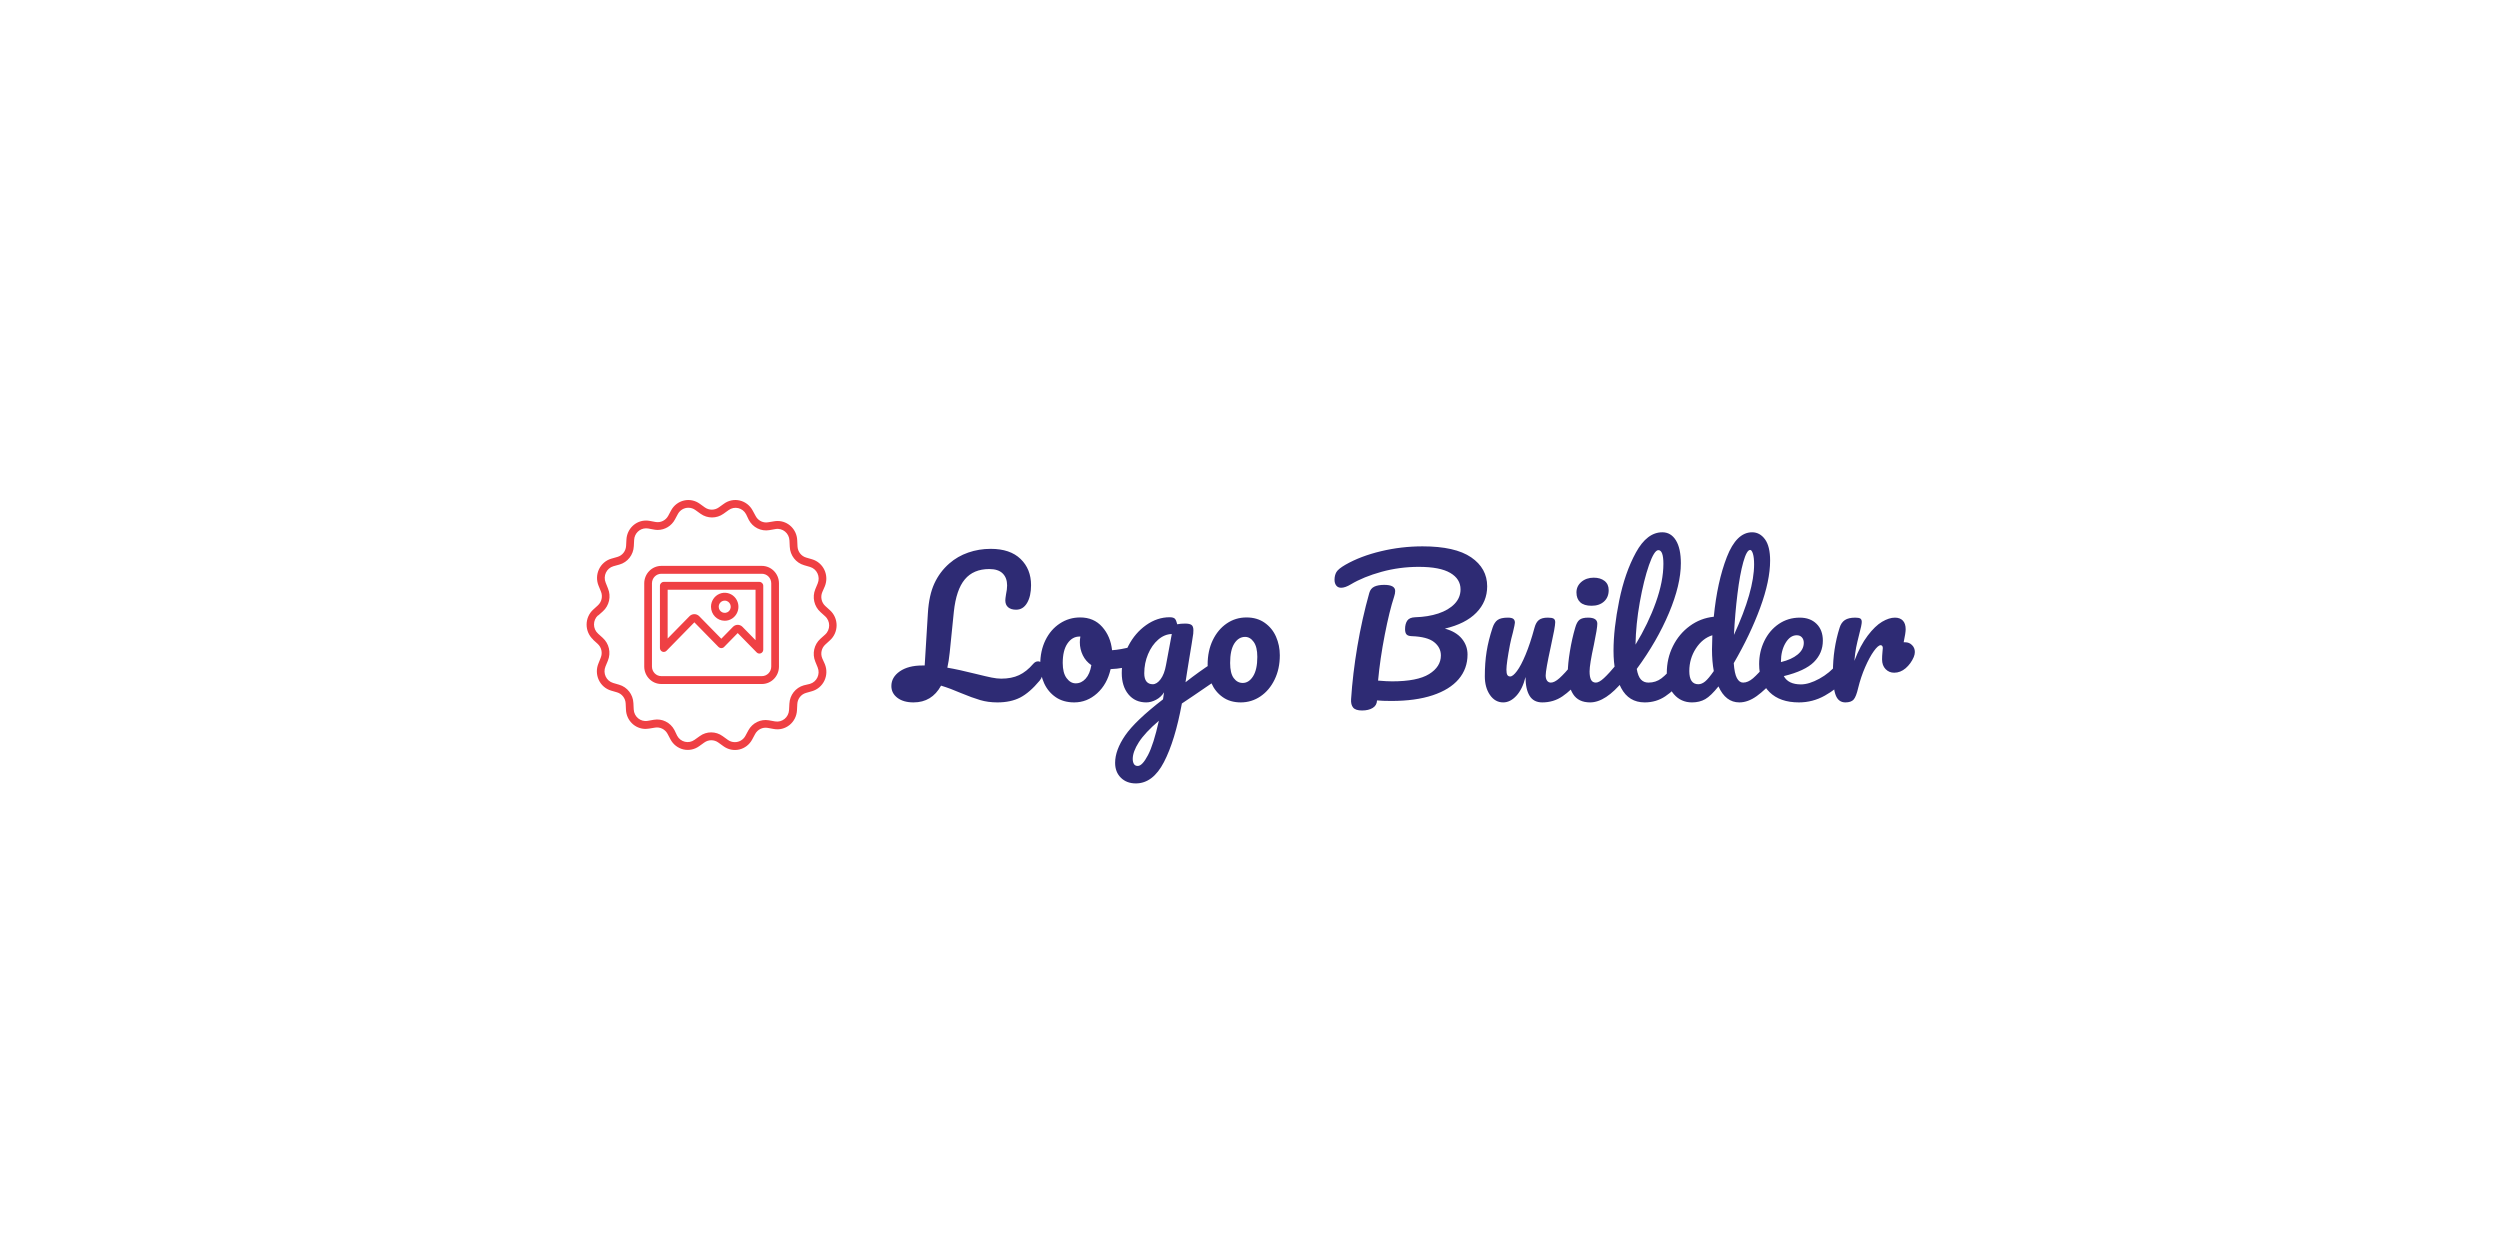 <?xml version="1.0" encoding="UTF-8"?>
<svg xmlns="http://www.w3.org/2000/svg" xmlns:xlink="http://www.w3.org/1999/xlink" width="1000pt" height="500pt" viewBox="0 0 1000 500" version="1.1">
<g id="surface1">
<path style=" stroke:none;fill-rule:nonzero;fill:rgb(18.039%,16.863%,45.49%);fill-opacity:1;" d="M 415.234 264.539 C 415.848 264.539 416.336 264.832 416.703 265.414 C 417.066 265.988 417.25 266.781 417.25 267.789 C 417.25 269.656 416.789 271.141 415.875 272.242 C 413.188 275.461 410.582 277.723 408.062 279.023 C 405.539 280.316 402.504 280.961 398.953 280.961 C 396.461 280.961 394.16 280.648 392.047 280.023 C 389.93 279.398 387.363 278.461 384.344 277.211 C 381.602 276.016 378.961 275.031 376.422 274.258 C 373.973 278.727 370.301 280.961 365.406 280.961 C 362.719 280.961 360.57 280.352 358.969 279.133 C 357.355 277.906 356.547 276.332 356.547 274.414 C 356.547 272.062 357.672 270.102 359.922 268.539 C 362.18 266.977 365.188 266.195 368.938 266.195 L 369.875 266.195 L 371.156 245.242 C 371.445 240.453 372.312 236.5 373.75 233.383 C 375.195 230.258 377.191 227.594 379.734 225.383 C 381.941 223.457 384.461 222.004 387.297 221.023 C 390.129 220.035 393.129 219.539 396.297 219.539 C 401.473 219.539 405.453 220.891 408.234 223.586 C 411.023 226.273 412.422 229.773 412.422 234.086 C 412.422 237.016 411.891 239.379 410.828 241.18 C 409.773 242.984 408.312 243.883 406.438 243.883 C 405.094 243.883 404.035 243.562 403.266 242.914 C 402.504 242.27 402.125 241.344 402.125 240.133 C 402.125 239.707 402.219 238.914 402.406 237.758 C 402.695 236.414 402.844 235.219 402.844 234.164 C 402.844 232.145 402.254 230.551 401.078 229.383 C 399.898 228.207 398.113 227.617 395.719 227.617 C 391.488 227.617 388.223 229 385.922 231.758 C 383.617 234.508 382.156 238.836 381.531 244.742 L 379.875 261.086 C 379.633 263.391 379.32 265.383 378.938 267.07 C 382.008 267.594 385.848 268.43 390.453 269.586 C 393.141 270.254 395.203 270.734 396.641 271.023 C 398.086 271.316 399.363 271.461 400.469 271.461 C 403.25 271.461 405.633 270.992 407.625 270.055 C 409.625 269.117 411.508 267.617 413.281 265.555 C 413.852 264.879 414.504 264.539 415.234 264.539 Z M 453.887 258.492 C 454.512 258.492 454.988 258.805 455.324 259.43 C 455.668 260.055 455.84 260.848 455.84 261.805 C 455.84 264.109 455.141 265.477 453.746 265.914 C 450.871 266.926 447.703 267.504 444.246 267.648 C 443.328 271.68 441.527 274.91 438.84 277.336 C 436.152 279.754 433.105 280.961 429.699 280.961 C 426.812 280.961 424.348 280.27 422.309 278.883 C 420.277 277.488 418.73 275.641 417.668 273.336 C 416.613 271.023 416.09 268.523 416.09 265.836 C 416.09 262.191 416.781 258.941 418.168 256.086 C 419.562 253.234 421.484 251.004 423.934 249.398 C 426.379 247.785 429.094 246.977 432.074 246.977 C 435.719 246.977 438.656 248.238 440.887 250.758 C 443.125 253.281 444.438 256.391 444.824 260.086 C 447.074 259.941 449.762 259.461 452.887 258.648 C 453.27 258.547 453.605 258.492 453.887 258.492 Z M 430.277 273.336 C 431.809 273.336 433.137 272.711 434.262 271.461 C 435.395 270.211 436.156 268.41 436.543 266.055 C 435.051 265.047 433.91 263.727 433.121 262.102 C 432.328 260.469 431.934 258.738 431.934 256.914 C 431.934 256.145 432.004 255.379 432.152 254.617 L 431.793 254.617 C 429.863 254.617 428.266 255.539 426.996 257.383 C 425.723 259.227 425.09 261.832 425.09 265.195 C 425.09 267.832 425.605 269.848 426.637 271.242 C 427.668 272.641 428.879 273.336 430.277 273.336 Z M 486.5 264.695 C 487.125 264.695 487.617 265 487.984 265.602 C 488.348 266.195 488.531 266.945 488.531 267.852 C 488.531 268.957 488.359 269.82 488.016 270.445 C 487.68 271.07 487.156 271.625 486.438 272.102 C 482.312 274.895 479.285 276.961 477.359 278.305 L 472.75 281.398 C 470.926 291.336 468.535 299.148 465.578 304.836 C 462.629 310.523 458.879 313.367 454.328 313.367 C 451.879 313.367 449.883 312.605 448.344 311.086 C 446.812 309.574 446.047 307.594 446.047 305.148 C 446.047 301.742 447.391 298.078 450.078 294.164 C 452.766 290.258 457.805 285.449 465.203 279.742 L 465.625 276.93 C 464.812 278.223 463.742 279.219 462.422 279.914 C 461.098 280.609 459.789 280.961 458.5 280.961 C 455.52 280.961 453.141 279.883 451.359 277.727 C 449.586 275.562 448.703 272.727 448.703 269.227 C 448.703 265.383 449.586 261.75 451.359 258.32 C 453.141 254.883 455.504 252.125 458.453 250.039 C 461.41 247.945 464.547 246.898 467.859 246.898 C 468.91 246.898 469.617 247.109 469.984 247.523 C 470.348 247.93 470.648 248.66 470.891 249.711 C 471.797 249.523 472.848 249.43 474.047 249.43 C 475.242 249.43 476.094 249.613 476.594 249.977 C 477.102 250.332 477.359 251.035 477.359 252.086 C 477.359 252.672 477.336 253.129 477.297 253.461 C 477.098 254.953 476.492 258.719 475.484 264.758 C 475.297 265.914 475.094 267.176 474.875 268.539 C 474.664 269.906 474.441 271.359 474.203 272.898 C 477.891 270.016 481.438 267.469 484.844 265.258 C 485.469 264.883 486.02 264.695 486.5 264.695 Z M 461.094 273.695 C 462.195 273.695 463.25 273.023 464.25 271.68 C 465.258 270.336 465.984 268.414 466.422 265.914 L 468.719 253.602 C 466.75 253.656 464.926 254.414 463.25 255.883 C 461.57 257.344 460.227 259.27 459.219 261.664 C 458.207 264.062 457.703 266.609 457.703 269.305 C 457.703 270.785 458 271.891 458.594 272.617 C 459.195 273.336 460.031 273.695 461.094 273.695 Z M 455.109 306.383 C 456.316 306.383 457.676 304.938 459.188 302.055 C 460.695 299.18 462.148 294.594 463.547 288.305 C 459.848 291.469 457.18 294.324 455.547 296.867 C 453.91 299.418 453.094 301.652 453.094 303.57 C 453.094 304.383 453.25 305.055 453.562 305.586 C 453.875 306.117 454.391 306.383 455.109 306.383 Z M 496.301 280.961 C 493.465 280.961 491.055 280.254 489.066 278.836 C 487.074 277.422 485.574 275.562 484.566 273.258 C 483.555 270.957 483.051 268.484 483.051 265.836 C 483.051 262.191 483.73 258.941 485.098 256.086 C 486.473 253.234 488.332 251.004 490.676 249.398 C 493.027 247.785 495.668 246.977 498.598 246.977 C 501.43 246.977 503.852 247.688 505.863 249.102 C 507.883 250.52 509.398 252.379 510.41 254.68 C 511.418 256.984 511.926 259.457 511.926 262.102 C 511.926 265.75 511.227 269 509.832 271.852 C 508.445 274.707 506.559 276.941 504.176 278.555 C 501.801 280.16 499.176 280.961 496.301 280.961 Z M 497.098 273.18 C 498.723 273.18 500.098 272.297 501.223 270.523 C 502.355 268.742 502.926 266.148 502.926 262.742 C 502.926 260.109 502.445 258.117 501.488 256.773 C 500.527 255.43 499.379 254.758 498.035 254.758 C 496.305 254.758 494.871 255.633 493.738 257.383 C 492.613 259.133 492.051 261.738 492.051 265.195 C 492.051 267.938 492.527 269.953 493.488 271.242 C 494.445 272.535 495.648 273.18 497.098 273.18 Z M 594.871 234.523 C 594.871 238.609 593.426 242.125 590.543 245.07 C 587.668 248.02 583.469 250.145 577.949 251.445 C 580.926 252.258 583.184 253.594 584.715 255.445 C 586.246 257.289 587.012 259.41 587.012 261.805 C 587.012 265.598 585.824 268.891 583.449 271.68 C 581.074 274.461 577.605 276.609 573.043 278.117 C 568.488 279.629 562.996 280.383 556.559 280.383 C 554.16 280.383 552.246 280.312 550.809 280.164 C 550.754 281.508 550.176 282.512 549.074 283.18 C 547.969 283.855 546.551 284.195 544.824 284.195 C 543.094 284.195 541.906 283.809 541.262 283.039 C 540.613 282.277 540.34 281.152 540.434 279.664 C 540.871 272.945 541.707 265.906 542.949 258.539 C 544.199 251.164 545.785 244.047 547.715 237.18 C 548.047 235.984 548.715 235.145 549.715 234.664 C 550.723 234.188 552.047 233.945 553.684 233.945 C 556.609 233.945 558.074 234.766 558.074 236.398 C 558.074 237.066 557.926 237.832 557.637 238.695 C 556.395 242.445 555.152 247.523 553.902 253.93 C 552.652 260.336 551.762 266.441 551.23 272.242 C 553.531 272.441 555.406 272.539 556.855 272.539 C 563.574 272.539 568.5 271.57 571.637 269.633 C 574.781 267.688 576.355 265.195 576.355 262.164 C 576.355 260.062 575.453 258.289 573.652 256.852 C 571.859 255.406 568.848 254.609 564.621 254.461 C 563.66 254.422 562.988 254.188 562.605 253.758 C 562.219 253.32 562.027 252.625 562.027 251.664 C 562.027 250.27 562.312 249.141 562.887 248.273 C 563.469 247.41 564.531 246.953 566.074 246.898 C 569.48 246.805 572.562 246.305 575.324 245.398 C 578.082 244.484 580.254 243.195 581.84 241.539 C 583.422 239.883 584.215 237.953 584.215 235.742 C 584.215 232.961 582.844 230.77 580.105 229.164 C 577.363 227.551 573.168 226.742 567.512 226.742 C 562.375 226.742 557.406 227.406 552.605 228.727 C 547.801 230.051 543.719 231.719 540.355 233.727 C 538.824 234.645 537.531 235.102 536.48 235.102 C 535.613 235.102 534.953 234.805 534.496 234.211 C 534.035 233.609 533.809 232.848 533.809 231.93 C 533.809 230.734 534.059 229.703 534.559 228.836 C 535.066 227.973 536.281 226.988 538.199 225.883 C 542.23 223.582 546.957 221.785 552.387 220.492 C 557.812 219.191 563.355 218.539 569.012 218.539 C 577.707 218.539 584.191 220.004 588.465 222.93 C 592.734 225.859 594.871 229.723 594.871 234.523 Z M 601.273 280.961 C 599.117 280.961 597.352 279.969 595.977 277.977 C 594.609 275.988 593.93 273.504 593.93 270.523 C 593.93 266.922 594.168 263.617 594.648 260.617 C 595.125 257.617 595.918 254.441 597.023 251.086 C 597.5 249.641 598.172 248.609 599.039 247.992 C 599.902 247.367 601.273 247.055 603.148 247.055 C 604.199 247.055 604.93 247.223 605.336 247.555 C 605.75 247.891 605.961 248.395 605.961 249.07 C 605.961 249.457 605.695 250.754 605.164 252.961 C 604.684 254.734 604.297 256.336 604.008 257.773 C 603.047 262.816 602.57 266.176 602.57 267.852 C 602.57 268.863 602.688 269.57 602.93 269.977 C 603.168 270.383 603.555 270.586 604.086 270.586 C 604.805 270.586 605.699 269.867 606.773 268.43 C 607.855 266.992 609.008 264.812 610.227 261.883 C 611.453 258.957 612.648 255.359 613.805 251.086 C 614.188 249.641 614.777 248.609 615.57 247.992 C 616.359 247.367 617.547 247.055 619.133 247.055 C 620.234 247.055 621 247.188 621.43 247.445 C 621.867 247.707 622.086 248.195 622.086 248.914 C 622.086 250.125 621.484 253.414 620.289 258.789 C 618.945 264.938 618.273 268.727 618.273 270.164 C 618.273 271.07 618.461 271.781 618.836 272.289 C 619.219 272.789 619.727 273.039 620.352 273.039 C 621.309 273.039 622.449 272.453 623.773 271.273 C 625.094 270.098 626.859 268.191 629.07 265.555 C 629.641 264.879 630.289 264.539 631.008 264.539 C 631.633 264.539 632.121 264.832 632.477 265.414 C 632.84 265.988 633.023 266.781 633.023 267.789 C 633.023 269.707 632.57 271.191 631.664 272.242 C 629.602 274.797 627.375 276.891 624.992 278.523 C 622.617 280.148 619.918 280.961 616.898 280.961 C 614.594 280.961 612.902 280.078 611.82 278.305 C 610.746 276.523 610.211 274.023 610.211 270.805 C 609.387 274.078 608.156 276.586 606.523 278.336 C 604.898 280.086 603.148 280.961 601.273 280.961 Z M 636.629 242.305 C 634.605 242.305 633.09 241.836 632.082 240.898 C 631.082 239.961 630.582 238.656 630.582 236.977 C 630.582 235.289 631.238 233.883 632.551 232.758 C 633.871 231.633 635.52 231.07 637.488 231.07 C 639.27 231.07 640.711 231.504 641.816 232.367 C 642.918 233.234 643.473 234.457 643.473 236.039 C 643.473 237.957 642.848 239.484 641.598 240.617 C 640.348 241.742 638.691 242.305 636.629 242.305 Z M 636.051 280.961 C 632.926 280.961 630.652 279.859 629.238 277.648 C 627.832 275.441 627.129 272.516 627.129 268.867 C 627.129 266.711 627.402 263.941 627.957 260.555 C 628.508 257.172 629.215 254.016 630.082 251.086 C 630.508 249.547 631.082 248.488 631.801 247.914 C 632.52 247.344 633.668 247.055 635.254 247.055 C 637.699 247.055 638.926 247.867 638.926 249.492 C 638.926 250.703 638.473 253.488 637.566 257.852 C 636.41 263.133 635.832 266.707 635.832 268.57 C 635.832 270.02 636.023 271.129 636.41 271.898 C 636.793 272.66 637.441 273.039 638.348 273.039 C 639.211 273.039 640.289 272.441 641.582 271.242 C 642.883 270.047 644.617 268.148 646.785 265.555 C 647.355 264.879 648.004 264.539 648.723 264.539 C 649.348 264.539 649.836 264.832 650.191 265.414 C 650.555 265.988 650.738 266.781 650.738 267.789 C 650.738 269.707 650.277 271.191 649.363 272.242 C 644.613 278.055 640.176 280.961 636.051 280.961 Z M 672.203 264.539 C 672.828 264.539 673.316 264.832 673.672 265.414 C 674.035 265.988 674.219 266.781 674.219 267.789 C 674.219 269.707 673.758 271.191 672.844 272.242 C 670.781 274.797 668.535 276.891 666.109 278.523 C 663.691 280.148 660.945 280.961 657.875 280.961 C 653.645 280.961 650.508 279.047 648.469 275.211 C 646.426 271.367 645.406 266.398 645.406 260.305 C 645.406 254.441 646.16 247.77 647.672 240.289 C 649.191 232.801 651.426 226.367 654.375 220.992 C 657.332 215.609 660.848 212.914 664.922 212.914 C 667.223 212.914 669.035 213.988 670.359 216.133 C 671.68 218.27 672.344 221.328 672.344 225.305 C 672.344 231.016 670.758 237.641 667.594 245.18 C 664.426 252.711 660.129 260.176 654.703 267.57 C 655.035 269.539 655.586 270.945 656.359 271.789 C 657.129 272.625 658.133 273.039 659.375 273.039 C 661.344 273.039 663.07 272.477 664.562 271.352 C 666.051 270.227 667.945 268.297 670.25 265.555 C 670.82 264.879 671.473 264.539 672.203 264.539 Z M 663.344 220.055 C 662.238 220.055 660.988 222.051 659.594 226.039 C 658.207 230.02 656.984 234.961 655.922 240.867 C 654.867 246.766 654.297 252.426 654.203 257.852 C 657.609 252.238 660.316 246.613 662.328 240.977 C 664.348 235.332 665.359 230.18 665.359 225.523 C 665.359 221.879 664.688 220.055 663.344 220.055 Z M 708.562 264.539 C 709.176 264.539 709.664 264.832 710.031 265.414 C 710.395 265.988 710.578 266.781 710.578 267.789 C 710.578 269.707 710.117 271.191 709.203 272.242 C 707.234 274.648 705.07 276.707 702.719 278.414 C 700.363 280.113 698.035 280.961 695.734 280.961 C 692.086 280.961 689.305 278.828 687.391 274.555 C 685.367 277.098 683.602 278.801 682.094 279.664 C 680.582 280.531 678.816 280.961 676.797 280.961 C 673.867 280.961 671.457 279.875 669.562 277.695 C 667.664 275.508 666.719 272.66 666.719 269.148 C 666.719 265.316 667.535 261.754 669.172 258.461 C 670.805 255.172 673.051 252.484 675.906 250.398 C 678.758 248.305 681.961 247.07 685.516 246.695 C 686.43 237.383 688.172 229.426 690.734 222.82 C 693.305 216.219 696.676 212.914 700.844 212.914 C 702.914 212.914 704.633 213.852 706 215.727 C 707.363 217.602 708.047 220.438 708.047 224.227 C 708.047 229.602 706.723 235.891 704.078 243.086 C 701.441 250.285 697.914 257.676 693.5 265.258 C 693.695 268.051 694.117 270.047 694.766 271.242 C 695.41 272.441 696.238 273.039 697.25 273.039 C 698.539 273.039 699.859 272.469 701.203 271.32 C 702.555 270.164 704.359 268.242 706.609 265.555 C 707.18 264.879 707.832 264.539 708.562 264.539 Z M 700.062 219.977 C 699.145 219.977 698.227 221.598 697.312 224.836 C 696.406 228.078 695.629 232.316 694.984 237.555 C 694.336 242.785 693.867 248.254 693.578 253.961 C 698.953 242.254 701.641 232.848 701.641 225.742 C 701.641 223.922 701.484 222.504 701.172 221.492 C 700.859 220.484 700.488 219.977 700.062 219.977 Z M 679.328 273.695 C 680.234 273.695 681.141 273.328 682.047 272.586 C 682.961 271.836 684.117 270.453 685.516 268.43 C 685.035 265.836 684.797 262.938 684.797 259.727 C 684.797 258.57 684.844 256.695 684.938 254.102 C 682.301 254.926 680.102 256.691 678.344 259.398 C 676.594 262.109 675.719 265.117 675.719 268.43 C 675.719 271.941 676.922 273.695 679.328 273.695 Z M 736.844 264.539 C 737.469 264.539 737.957 264.832 738.312 265.414 C 738.676 265.988 738.859 266.781 738.859 267.789 C 738.859 269.707 738.406 271.191 737.5 272.242 C 735.719 274.41 733.207 276.406 729.969 278.227 C 726.727 280.051 723.258 280.961 719.562 280.961 C 714.531 280.961 710.617 279.598 707.828 276.867 C 705.047 274.129 703.656 270.383 703.656 265.633 C 703.656 262.32 704.348 259.238 705.734 256.383 C 707.129 253.52 709.062 251.25 711.531 249.57 C 714.008 247.895 716.805 247.055 719.922 247.055 C 722.711 247.055 724.945 247.883 726.625 249.539 C 728.301 251.195 729.141 253.438 729.141 256.258 C 729.141 259.57 727.953 262.422 725.578 264.805 C 723.203 267.18 719.18 269.062 713.516 270.445 C 714.723 272.656 717.004 273.758 720.359 273.758 C 722.516 273.758 724.973 273.004 727.734 271.492 C 730.492 269.984 732.883 268.004 734.906 265.555 C 735.477 264.879 736.125 264.539 736.844 264.539 Z M 718.703 254.102 C 716.93 254.102 715.43 255.141 714.203 257.211 C 712.984 259.273 712.375 261.77 712.375 264.695 L 712.375 264.836 C 715.207 264.16 717.438 263.148 719.062 261.805 C 720.695 260.461 721.516 258.906 721.516 257.133 C 721.516 256.219 721.258 255.484 720.75 254.93 C 720.25 254.379 719.566 254.102 718.703 254.102 Z M 762.125 256.914 C 763.176 256.914 764.07 257.289 764.812 258.039 C 765.562 258.781 765.938 259.703 765.938 260.805 C 765.938 261.43 765.789 262.102 765.5 262.82 C 764.738 264.594 763.66 266.082 762.266 267.289 C 760.867 268.488 759.332 269.086 757.656 269.086 C 756.312 269.086 755.172 268.609 754.234 267.648 C 753.297 266.68 752.828 265.383 752.828 263.758 C 752.828 262.844 752.879 261.859 752.984 260.805 C 753.078 260.035 753.125 259.504 753.125 259.211 C 753.125 258.836 753.039 258.555 752.875 258.367 C 752.707 258.172 752.504 258.07 752.266 258.07 C 751.586 258.07 750.672 258.875 749.516 260.477 C 748.367 262.082 747.219 264.207 746.062 266.852 C 744.914 269.488 743.984 272.27 743.266 275.195 C 742.734 277.508 742.129 279.051 741.453 279.82 C 740.785 280.582 739.68 280.961 738.141 280.961 C 736.316 280.961 735.031 280.004 734.281 278.086 C 733.539 276.16 733.172 273.086 733.172 268.867 C 733.172 262.629 734.062 256.703 735.844 251.086 C 736.27 249.691 736.973 248.672 737.953 248.023 C 738.941 247.379 740.328 247.055 742.109 247.055 C 743.066 247.055 743.738 247.176 744.125 247.414 C 744.508 247.656 744.703 248.109 744.703 248.773 C 744.703 249.547 744.344 251.273 743.625 253.961 C 743.133 255.879 742.742 257.562 742.453 259.008 C 742.172 260.445 741.938 262.223 741.75 264.336 C 743.332 260.203 745.109 256.844 747.078 254.258 C 749.047 251.664 750.961 249.816 752.828 248.711 C 754.703 247.609 756.41 247.055 757.953 247.055 C 759.336 247.055 760.398 247.453 761.141 248.242 C 761.891 249.035 762.266 250.195 762.266 251.727 C 762.266 252.645 762 254.375 761.469 256.914 Z M 359.5 186.785 "/>
<path style=" stroke:none;fill-rule:nonzero;fill:rgb(93.725%,25.098%,26.667%);fill-opacity:1;" d="M 289.891 248.301 C 292.109 248.301 294.109 246.938 294.957 244.844 C 295.809 242.754 295.336 240.344 293.77 238.742 C 292.199 237.145 289.84 236.664 287.789 237.531 C 285.742 238.398 284.402 240.438 284.402 242.703 C 284.41 245.793 286.863 248.297 289.891 248.301 Z M 289.891 240.254 C 292.027 240.254 293.098 242.891 291.586 244.43 C 290.074 245.973 287.492 244.883 287.492 242.699 C 287.492 241.348 288.566 240.254 289.891 240.254 Z M 264.922 260.664 C 265.496 260.902 266.16 260.766 266.598 260.316 L 277.746 248.93 L 287.43 258.816 C 288.043 259.406 289 259.406 289.609 258.816 L 295.086 253.227 L 302.672 260.969 C 303.645 261.957 305.305 261.258 305.305 259.855 L 305.305 234.328 C 305.305 233.461 304.617 232.754 303.762 232.754 L 265.516 232.754 C 264.664 232.754 263.973 233.461 263.973 234.328 L 263.973 259.215 C 263.973 259.848 264.348 260.418 264.918 260.664 Z M 267.062 235.906 L 302.219 235.906 L 302.219 256.074 L 296.992 250.738 C 295.938 249.664 294.234 249.664 293.184 250.738 L 288.523 255.496 L 279.648 246.441 C 278.582 245.402 276.906 245.402 275.84 246.441 L 267.062 255.402 Z M 237.215 255.863 L 239.066 257.543 C 240.602 258.93 241.094 261.164 240.289 263.09 L 239.355 265.434 C 238.488 267.543 238.547 269.93 239.516 271.996 C 240.48 274.059 242.266 275.602 244.418 276.238 L 246.805 276.934 C 248.777 277.504 250.168 279.297 250.266 281.387 L 250.387 283.918 C 250.574 288.199 254.031 291.57 258.23 291.566 C 258.684 291.566 259.133 291.527 259.578 291.449 L 261.996 291.051 C 264.016 290.707 266.023 291.703 267.012 293.527 L 268.195 295.758 C 269.266 297.781 271.137 299.242 273.336 299.762 C 275.535 300.277 277.844 299.809 279.68 298.465 L 281.738 296.996 C 283.41 295.801 285.637 295.801 287.305 296.996 L 289.363 298.477 C 291.191 299.824 293.5 300.309 295.699 299.801 C 297.898 299.297 299.777 297.848 300.859 295.828 L 302.055 293.602 C 303.043 291.777 305.062 290.793 307.078 291.156 L 309.527 291.598 C 311.75 292.016 314.043 291.434 315.816 290.004 C 317.59 288.574 318.672 286.434 318.789 284.129 L 318.922 281.598 C 319.031 279.512 320.43 277.727 322.402 277.164 L 324.801 276.48 C 326.973 275.863 328.777 274.324 329.762 272.258 C 330.746 270.188 330.812 267.785 329.945 265.664 L 328.898 263.332 C 328.105 261.402 328.609 259.176 330.152 257.797 L 331.984 256.125 C 333.672 254.602 334.641 252.414 334.641 250.113 C 334.641 247.812 333.672 245.621 331.984 244.098 L 330.133 242.418 C 328.598 241.031 328.102 238.797 328.906 236.871 L 329.926 234.531 C 330.793 232.418 330.73 230.031 329.762 227.965 C 328.793 225.902 327.008 224.359 324.852 223.723 L 322.465 223.027 C 320.492 222.457 319.102 220.664 319.004 218.574 L 318.883 216.043 C 318.695 211.766 315.238 208.395 311.039 208.398 C 310.59 208.395 310.137 208.434 309.691 208.512 L 307.285 208.91 C 307.016 208.961 306.746 208.984 306.473 208.984 C 304.719 208.988 303.105 208.008 302.273 206.434 L 301.059 204.203 C 299.984 202.18 298.109 200.723 295.914 200.207 C 293.715 199.688 291.406 200.156 289.57 201.496 L 287.512 202.969 C 285.84 204.16 283.613 204.16 281.941 202.969 L 279.883 201.488 C 278.062 200.168 275.781 199.699 273.605 200.203 C 271.426 200.703 269.562 202.121 268.469 204.109 L 267.277 206.336 C 266.285 208.16 264.27 209.148 262.254 208.797 L 259.805 208.344 C 259.348 208.258 258.879 208.219 258.414 208.219 C 254.238 208.219 250.793 211.555 250.574 215.812 L 250.438 218.344 C 250.332 220.434 248.926 222.219 246.949 222.773 L 244.562 223.457 C 242.391 224.074 240.586 225.613 239.602 227.684 C 238.617 229.754 238.547 232.156 239.418 234.277 L 240.383 236.629 C 241.172 238.559 240.664 240.785 239.129 242.164 L 237.297 243.836 C 235.605 245.359 234.641 247.547 234.641 249.848 C 234.641 252.148 235.605 254.34 237.297 255.863 Z M 239.273 246.199 L 241.148 244.531 C 243.68 242.258 244.508 238.586 243.203 235.41 L 242.27 233.07 C 241.156 230.375 242.602 227.297 245.355 226.492 L 247.785 225.82 C 251.055 224.895 253.371 221.93 253.527 218.469 L 253.66 215.938 C 253.793 213.355 255.883 211.328 258.418 211.328 C 258.703 211.324 258.988 211.352 259.27 211.398 L 261.719 211.852 C 262.176 211.934 262.637 211.977 263.102 211.977 C 265.977 211.969 268.617 210.355 269.984 207.777 L 271.18 205.551 C 272.039 204.016 273.648 203.082 275.379 203.102 C 276.379 203.102 277.355 203.422 278.168 204.027 L 280.227 205.508 C 282.977 207.477 286.645 207.477 289.395 205.508 L 291.453 204.035 C 293.785 202.332 297.055 203.098 298.422 205.676 L 299.523 207.965 C 301.125 210.988 304.438 212.633 307.758 212.051 L 310.207 211.621 C 313.035 211.117 315.652 213.262 315.785 216.191 L 315.906 218.723 C 316.059 222.168 318.355 225.133 321.609 226.074 L 323.996 226.766 C 326.758 227.57 328.203 230.656 327.086 233.352 L 326.117 235.684 C 324.809 238.863 325.637 242.539 328.176 244.812 L 330.027 246.492 C 332.215 248.438 332.215 251.902 330.027 253.848 L 328.164 255.516 C 325.633 257.789 324.805 261.457 326.109 264.633 L 327.066 266.977 C 328.176 269.668 326.73 272.746 323.977 273.551 L 321.496 274.141 C 318.227 275.066 315.91 278.031 315.754 281.492 L 315.621 284.023 C 315.461 286.945 312.836 289.07 310.012 288.562 L 307.562 288.121 C 304.254 287.547 300.953 289.168 299.328 292.164 L 298.133 294.391 C 297.273 295.938 295.648 296.887 293.906 296.855 C 292.902 296.859 291.926 296.535 291.117 295.934 L 289.059 294.453 C 286.316 292.445 282.629 292.445 279.887 294.453 L 277.828 295.922 C 275.496 297.629 272.227 296.859 270.859 294.285 L 269.758 291.992 C 268.156 288.973 264.844 287.332 261.527 287.91 L 259.074 288.34 C 256.246 288.84 253.625 286.699 253.488 283.77 L 253.363 281.238 C 253.215 277.789 250.914 274.828 247.66 273.887 L 245.273 273.191 C 242.516 272.391 241.07 269.305 242.188 266.605 L 243.152 264.273 C 244.461 261.098 243.633 257.422 241.094 255.148 L 239.242 253.469 C 237.055 251.523 237.055 248.059 239.242 246.113 Z M 264.531 273.605 L 304.754 273.605 C 308.523 273.598 311.582 270.48 311.586 266.629 L 311.586 233.332 C 311.582 229.48 308.523 226.363 304.754 226.355 L 264.531 226.355 C 260.758 226.363 257.703 229.48 257.695 233.332 L 257.695 266.629 C 257.703 270.477 260.758 273.598 264.531 273.602 Z M 260.785 233.332 C 260.785 231.219 262.461 229.508 264.531 229.508 L 304.754 229.508 C 306.824 229.508 308.5 231.219 308.5 233.332 L 308.5 266.629 C 308.5 268.742 306.824 270.453 304.754 270.453 L 264.531 270.453 C 262.461 270.453 260.785 268.742 260.785 266.629 Z M 260.785 233.332 "/>
</g>
</svg>
